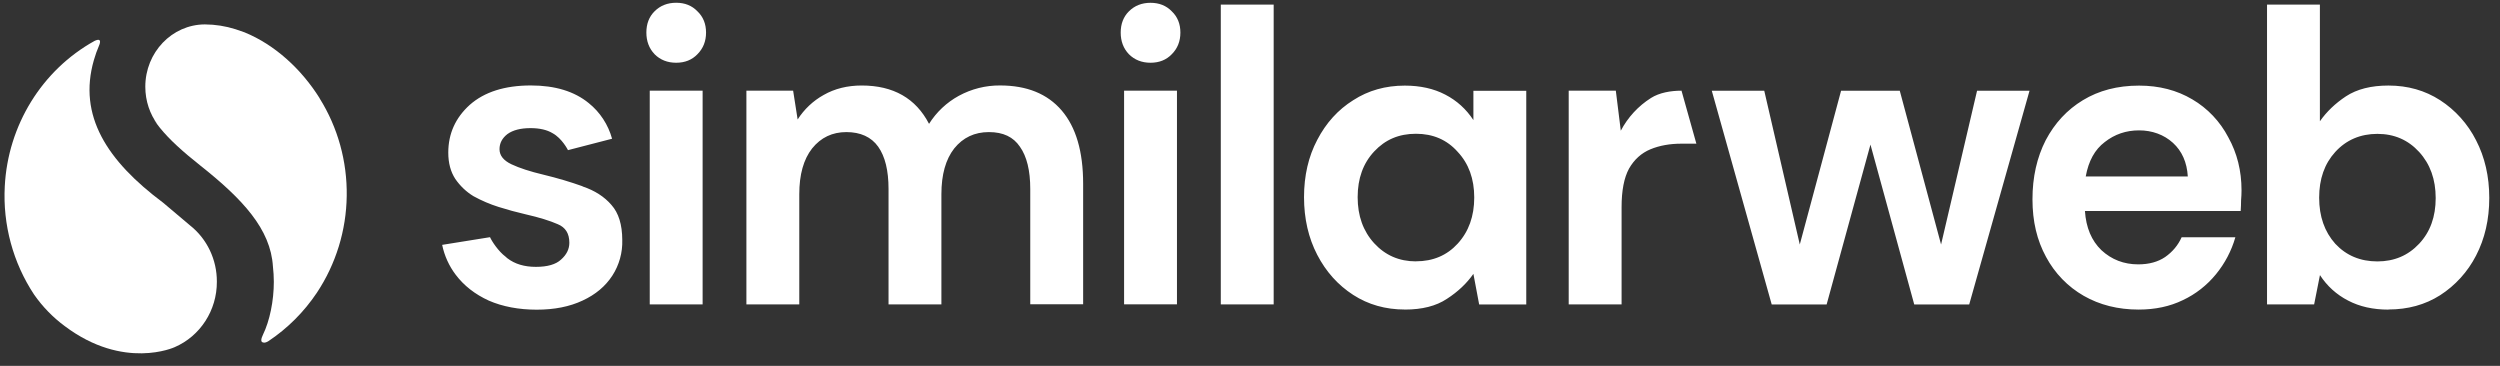 <svg width="164" height="24" viewBox="0 0 164 24" fill="none" xmlns="http://www.w3.org/2000/svg">
<rect x="0" y="0" width="164" height="24" fill="#333333" stroke="none"/>
<g clip-path="url(#clip0_1943_434)">
<path fill-rule="evenodd" clip-rule="evenodd" d="M75.474 4.116C74.904 4.116 74.431 3.93 74.056 3.556C73.698 3.183 73.518 2.707 73.518 2.137C73.518 1.567 73.698 1.1 74.056 0.744C74.431 0.371 74.904 0.184 75.474 0.184C76.045 0.184 76.511 0.371 76.87 0.744C77.245 1.1 77.434 1.567 77.434 2.137C77.434 2.707 77.245 3.18 76.87 3.556C76.511 3.93 76.045 4.116 75.474 4.116ZM73.74 19.965V5.949H77.209V19.965H73.74ZM42.94 3.556C43.315 3.93 43.787 4.116 44.358 4.116C44.928 4.116 45.394 3.93 45.753 3.556C46.128 3.176 46.317 2.707 46.317 2.137C46.317 1.567 46.128 1.1 45.753 0.744C45.394 0.367 44.928 0.181 44.358 0.181C43.787 0.181 43.315 0.367 42.94 0.741C42.581 1.097 42.402 1.564 42.402 2.133C42.402 2.703 42.581 3.18 42.94 3.553V3.556ZM42.623 5.949V19.968H46.092V5.949H42.623ZM48.964 5.949V19.968H52.433V12.734C52.433 11.454 52.713 10.454 53.274 9.738C53.851 9.021 54.601 8.665 55.523 8.665C56.446 8.665 57.156 8.985 57.61 9.625C58.063 10.264 58.288 11.188 58.288 12.394V19.968H61.756V12.734C61.756 11.454 62.037 10.454 62.597 9.738C63.174 9.021 63.934 8.665 64.873 8.665C65.812 8.665 66.474 8.985 66.907 9.625C67.36 10.264 67.585 11.188 67.585 12.394V19.962H71.054V12.051C71.054 9.941 70.584 8.342 69.645 7.245C68.707 6.152 67.36 5.606 65.606 5.606C64.661 5.599 63.732 5.832 62.897 6.286C62.105 6.719 61.43 7.352 60.945 8.125C60.077 6.449 58.604 5.609 56.527 5.609C55.588 5.609 54.757 5.816 54.033 6.229C53.342 6.612 52.755 7.165 52.325 7.838L52.029 5.946H48.964V5.949ZM80.084 0.301V19.968H83.553V0.301H80.084ZM92.156 20.305C90.891 20.305 89.76 19.985 88.769 19.345C87.774 18.702 86.989 17.829 86.412 16.719C85.835 15.61 85.544 14.343 85.544 12.934C85.544 11.524 85.835 10.264 86.412 9.175C86.989 8.065 87.778 7.195 88.769 6.575C89.763 5.932 90.891 5.616 92.156 5.616C93.166 5.616 94.053 5.812 94.813 6.209C95.572 6.602 96.185 7.162 96.655 7.878V5.956H100.123V19.975H97.033L96.655 17.965C96.221 18.585 95.644 19.135 94.92 19.602C94.213 20.075 93.293 20.308 92.156 20.308V20.305ZM92.886 17.142C94.007 17.142 94.92 16.753 95.624 15.983C96.348 15.193 96.71 14.183 96.71 12.957C96.71 11.731 96.348 10.734 95.624 9.961C94.92 9.168 94.007 8.775 92.886 8.775C91.765 8.775 90.871 9.161 90.148 9.934C89.424 10.708 89.062 11.704 89.062 12.934C89.062 14.163 89.424 15.166 90.148 15.959C90.871 16.746 91.784 17.146 92.886 17.146V17.142ZM102.907 5.949V19.968H106.376V13.58C106.376 12.507 106.536 11.667 106.862 11.064C107.207 10.461 107.677 10.038 108.273 9.791C108.87 9.545 109.548 9.425 110.307 9.425H111.282L110.307 5.949C109.6 5.949 108.854 6.079 108.303 6.429C107.471 6.955 106.787 7.695 106.324 8.575L105.998 5.949H102.907ZM116.224 19.972L112.293 5.952H115.735L118.066 16.039L120.775 5.952H124.625L127.334 16.039L129.695 5.952H133.137L129.18 19.972H125.574L122.702 9.485L119.827 19.972H116.224ZM136.691 19.405C137.74 20.005 138.94 20.308 140.296 20.308C141.379 20.308 142.347 20.102 143.198 19.688C144.035 19.295 144.775 18.715 145.366 17.992C145.949 17.282 146.386 16.456 146.64 15.563H143.116C142.878 16.093 142.516 16.523 142.031 16.863C141.558 17.182 140.971 17.342 140.267 17.342C139.328 17.342 138.523 17.032 137.854 16.413C137.206 15.79 136.844 14.933 136.772 13.84H146.989C147.005 13.593 147.015 13.36 147.015 13.134C147.035 12.91 147.044 12.69 147.044 12.484C147.044 11.204 146.754 10.044 146.177 9.008C145.636 7.968 144.818 7.105 143.817 6.519C142.806 5.919 141.643 5.616 140.322 5.616C138.911 5.616 137.685 5.936 136.635 6.575C135.605 7.199 134.793 8.072 134.197 9.201C133.62 10.331 133.33 11.621 133.33 13.074C133.33 14.527 133.626 15.766 134.223 16.859C134.797 17.929 135.651 18.809 136.691 19.405ZM138.073 9.318C138.722 8.808 139.471 8.552 140.322 8.552C141.173 8.552 141.949 8.828 142.546 9.371C143.142 9.918 143.465 10.654 143.52 11.577H136.824C137.007 10.561 137.421 9.808 138.073 9.318ZM156.687 20.311C155.674 20.311 154.79 20.115 154.031 19.715C153.284 19.332 152.648 18.759 152.189 18.046L151.807 19.968H148.717V0.301H152.185V7.955C152.619 7.335 153.19 6.785 153.894 6.319C154.617 5.846 155.546 5.612 156.684 5.612C157.949 5.612 159.077 5.932 160.071 6.572C161.069 7.219 161.884 8.125 162.428 9.198C163.005 10.311 163.296 11.574 163.296 12.984C163.296 14.393 163.005 15.659 162.428 16.769C161.881 17.832 161.066 18.729 160.071 19.368C159.084 19.995 157.952 20.302 156.687 20.302V20.311ZM155.957 17.149C157.059 17.149 157.972 16.762 158.696 15.989C159.419 15.22 159.781 14.22 159.781 12.994C159.781 11.767 159.419 10.761 158.696 9.968C157.972 9.178 157.062 8.782 155.957 8.782C154.852 8.782 153.916 9.175 153.193 9.968C152.489 10.741 152.137 11.737 152.137 12.967C152.137 14.197 152.489 15.2 153.193 15.989C153.913 16.762 154.836 17.149 155.957 17.149ZM38.216 12.23C39.011 12.497 39.644 12.9 40.113 13.447C40.583 13.977 40.817 14.736 40.821 15.736C40.847 16.569 40.618 17.389 40.169 18.082C39.715 18.779 39.067 19.325 38.216 19.718C37.365 20.118 36.364 20.315 35.207 20.315C34.05 20.315 32.964 20.115 32.061 19.718C31.158 19.305 30.434 18.739 29.893 18.022C29.456 17.446 29.153 16.776 29.006 16.063L32.146 15.559C32.26 15.823 32.697 16.489 33.163 16.836C33.195 16.869 33.231 16.896 33.267 16.929L33.283 16.942C33.773 17.319 34.395 17.506 35.155 17.506C35.914 17.506 36.465 17.346 36.807 17.026C37.169 16.706 37.349 16.339 37.349 15.923C37.349 15.316 37.094 14.913 36.589 14.707C36.081 14.483 35.376 14.263 34.473 14.057C33.88 13.92 33.293 13.76 32.713 13.577C32.139 13.397 31.588 13.16 31.06 12.87C30.587 12.584 30.183 12.197 29.867 11.737C29.561 11.268 29.407 10.694 29.407 10.014C29.407 8.772 29.877 7.728 30.816 6.879C31.774 6.032 33.111 5.606 34.829 5.606C36.42 5.606 37.684 5.996 38.623 6.765C39.363 7.359 39.898 8.178 40.152 9.101L37.254 9.851V9.838C37.254 9.838 36.87 9.075 36.25 8.738C35.885 8.518 35.403 8.405 34.803 8.405C34.151 8.405 33.645 8.535 33.283 8.798C32.941 9.065 32.768 9.395 32.768 9.788C32.768 10.201 33.032 10.531 33.554 10.778C34.076 11.024 34.773 11.251 35.64 11.457C36.579 11.684 37.44 11.941 38.216 12.22V12.23Z" fill="white"/>
<path d="M20.968 6.443C19.769 4.53 18.031 2.934 16.039 2.12L15.449 1.917C14.797 1.711 14.122 1.604 13.438 1.601C11.28 1.611 9.532 3.437 9.532 5.689C9.532 6.629 9.835 7.489 10.344 8.179L10.1 7.852C10.217 8.029 10.344 8.205 10.491 8.385C11.11 9.152 11.99 9.948 13.131 10.851C15.935 13.071 17.754 15.037 17.904 17.479C17.94 17.809 17.963 18.146 17.963 18.486C17.963 19.725 17.698 21.038 17.249 21.961H17.252C17.252 21.961 17.06 22.321 17.18 22.428C17.242 22.481 17.376 22.524 17.61 22.378C18.866 21.541 19.948 20.459 20.792 19.195C22.034 17.323 22.716 15.117 22.745 12.851C22.778 10.585 22.162 8.362 20.968 6.453V6.443Z" fill="white"/>
<path d="M12.459 14.781L10.702 13.298C7.022 10.552 5.108 7.593 6.158 3.944C6.252 3.611 6.37 3.287 6.503 2.974C6.503 2.974 6.764 2.414 6.197 2.687C2.751 4.6 0.518 8.219 0.313 12.225C0.179 14.741 0.854 17.233 2.233 19.319C2.79 20.119 3.471 20.819 4.247 21.392C8.127 24.311 11.455 22.775 11.455 22.775C13.141 22.049 14.236 20.349 14.226 18.48C14.233 17.033 13.581 15.664 12.459 14.781Z" fill="white"/>
</g>
<defs>
<clipPath id="clip0_1943_434">
<rect width="163" height="23" fill="white" transform="translate(0.295 0.181)"/>
</clipPath>
</defs>
</svg>
